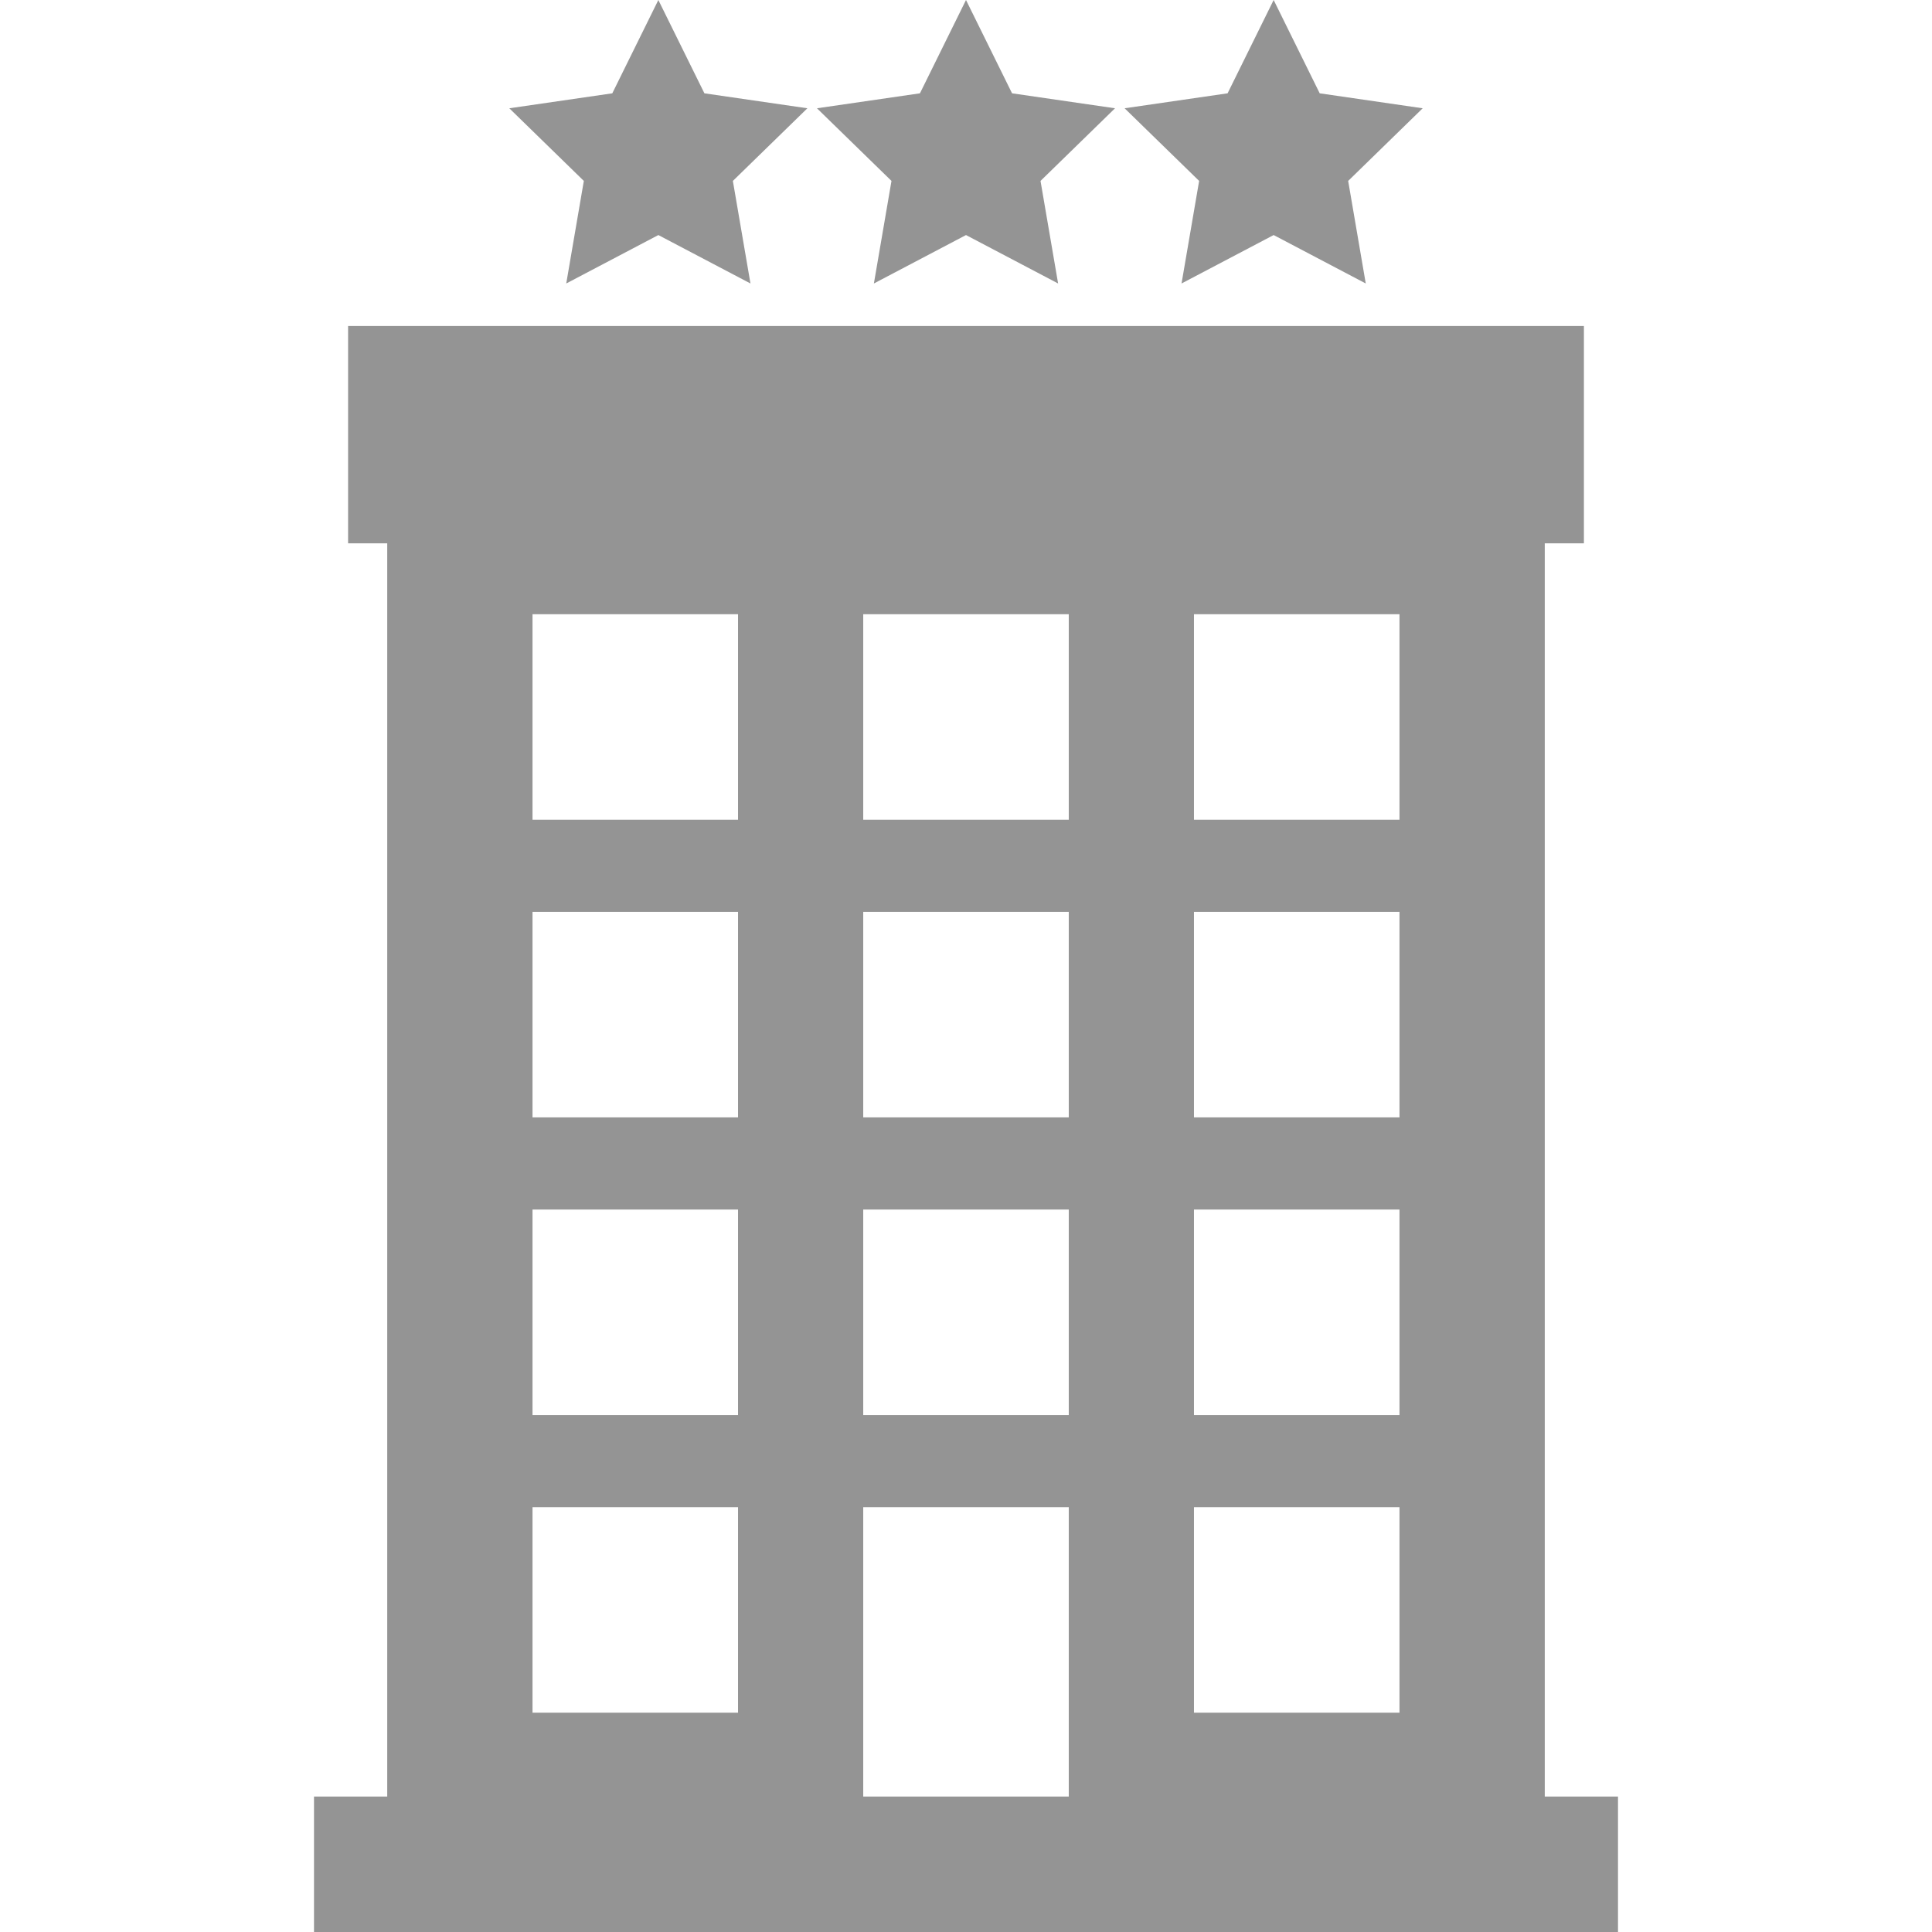 <?xml version="1.0" encoding="iso-8859-1"?>
<!-- Generator: Adobe Illustrator 18.0.0, SVG Export Plug-In . SVG Version: 6.00 Build 0)  -->
<!DOCTYPE svg PUBLIC "-//W3C//DTD SVG 1.1//EN" "http://www.w3.org/Graphics/SVG/1.1/DTD/svg11.dtd">
<svg version="1.1" id="Capa_1" xmlns="http://www.w3.org/2000/svg" xmlns:xlink="http://www.w3.org/1999/xlink" x="0px" y="0px"
	 viewBox="0 0 380 380" style="enable-background:new 0 0 380 380;" xml:space="preserve">
<g>
	<path style="fill: #949494" d="M303.838,353.36V106.867h7.697V64.12H68.465v42.747h7.697V353.36H61.759V380h256.482v-26.64H303.838z M145.162,336.865
		h-40.424v-40.424h40.424V336.865z M145.162,278.32h-40.424v-40.424h40.424V278.32z M145.162,219.775h-40.424v-40.424h40.424
		V219.775z M145.162,161.23h-40.424v-40.424h40.424V161.23z M210.213,353.36h-40.426v-56.919h40.426V353.36z M210.213,278.32
		h-40.426v-40.424h40.426V278.32z M210.213,219.775h-40.426v-40.424h40.426V219.775z M210.213,161.23h-40.426v-40.424h40.426V161.23
		z M275.262,336.865h-40.424v-40.424h40.424V336.865z M275.262,278.32h-40.424v-40.424h40.424V278.32z M275.262,219.775h-40.424
		v-40.424h40.424V219.775z M275.262,161.23h-40.424v-40.424h40.424V161.23z"/>
	<polygon style="fill: #949494" points="111.373,55.757 129.489,46.232 147.606,55.757 144.146,35.584 158.803,21.297 138.548,18.354 129.489,0
		120.43,18.354 100.176,21.297 114.832,35.584 	"/>
	<polygon style="fill: #949494" points="171.883,55.757 190,46.232 208.117,55.757 204.656,35.584 219.313,21.297 199.059,18.354 190,0 180.941,18.354
		160.687,21.297 175.344,35.584 	"/>
	<polygon style="fill: #949494" points="232.394,55.757 250.511,46.232 268.627,55.757 265.168,35.584 279.824,21.297 259.57,18.354 250.511,0
		241.452,18.354 221.197,21.297 235.854,35.584 	"/>
</g>
</svg>
